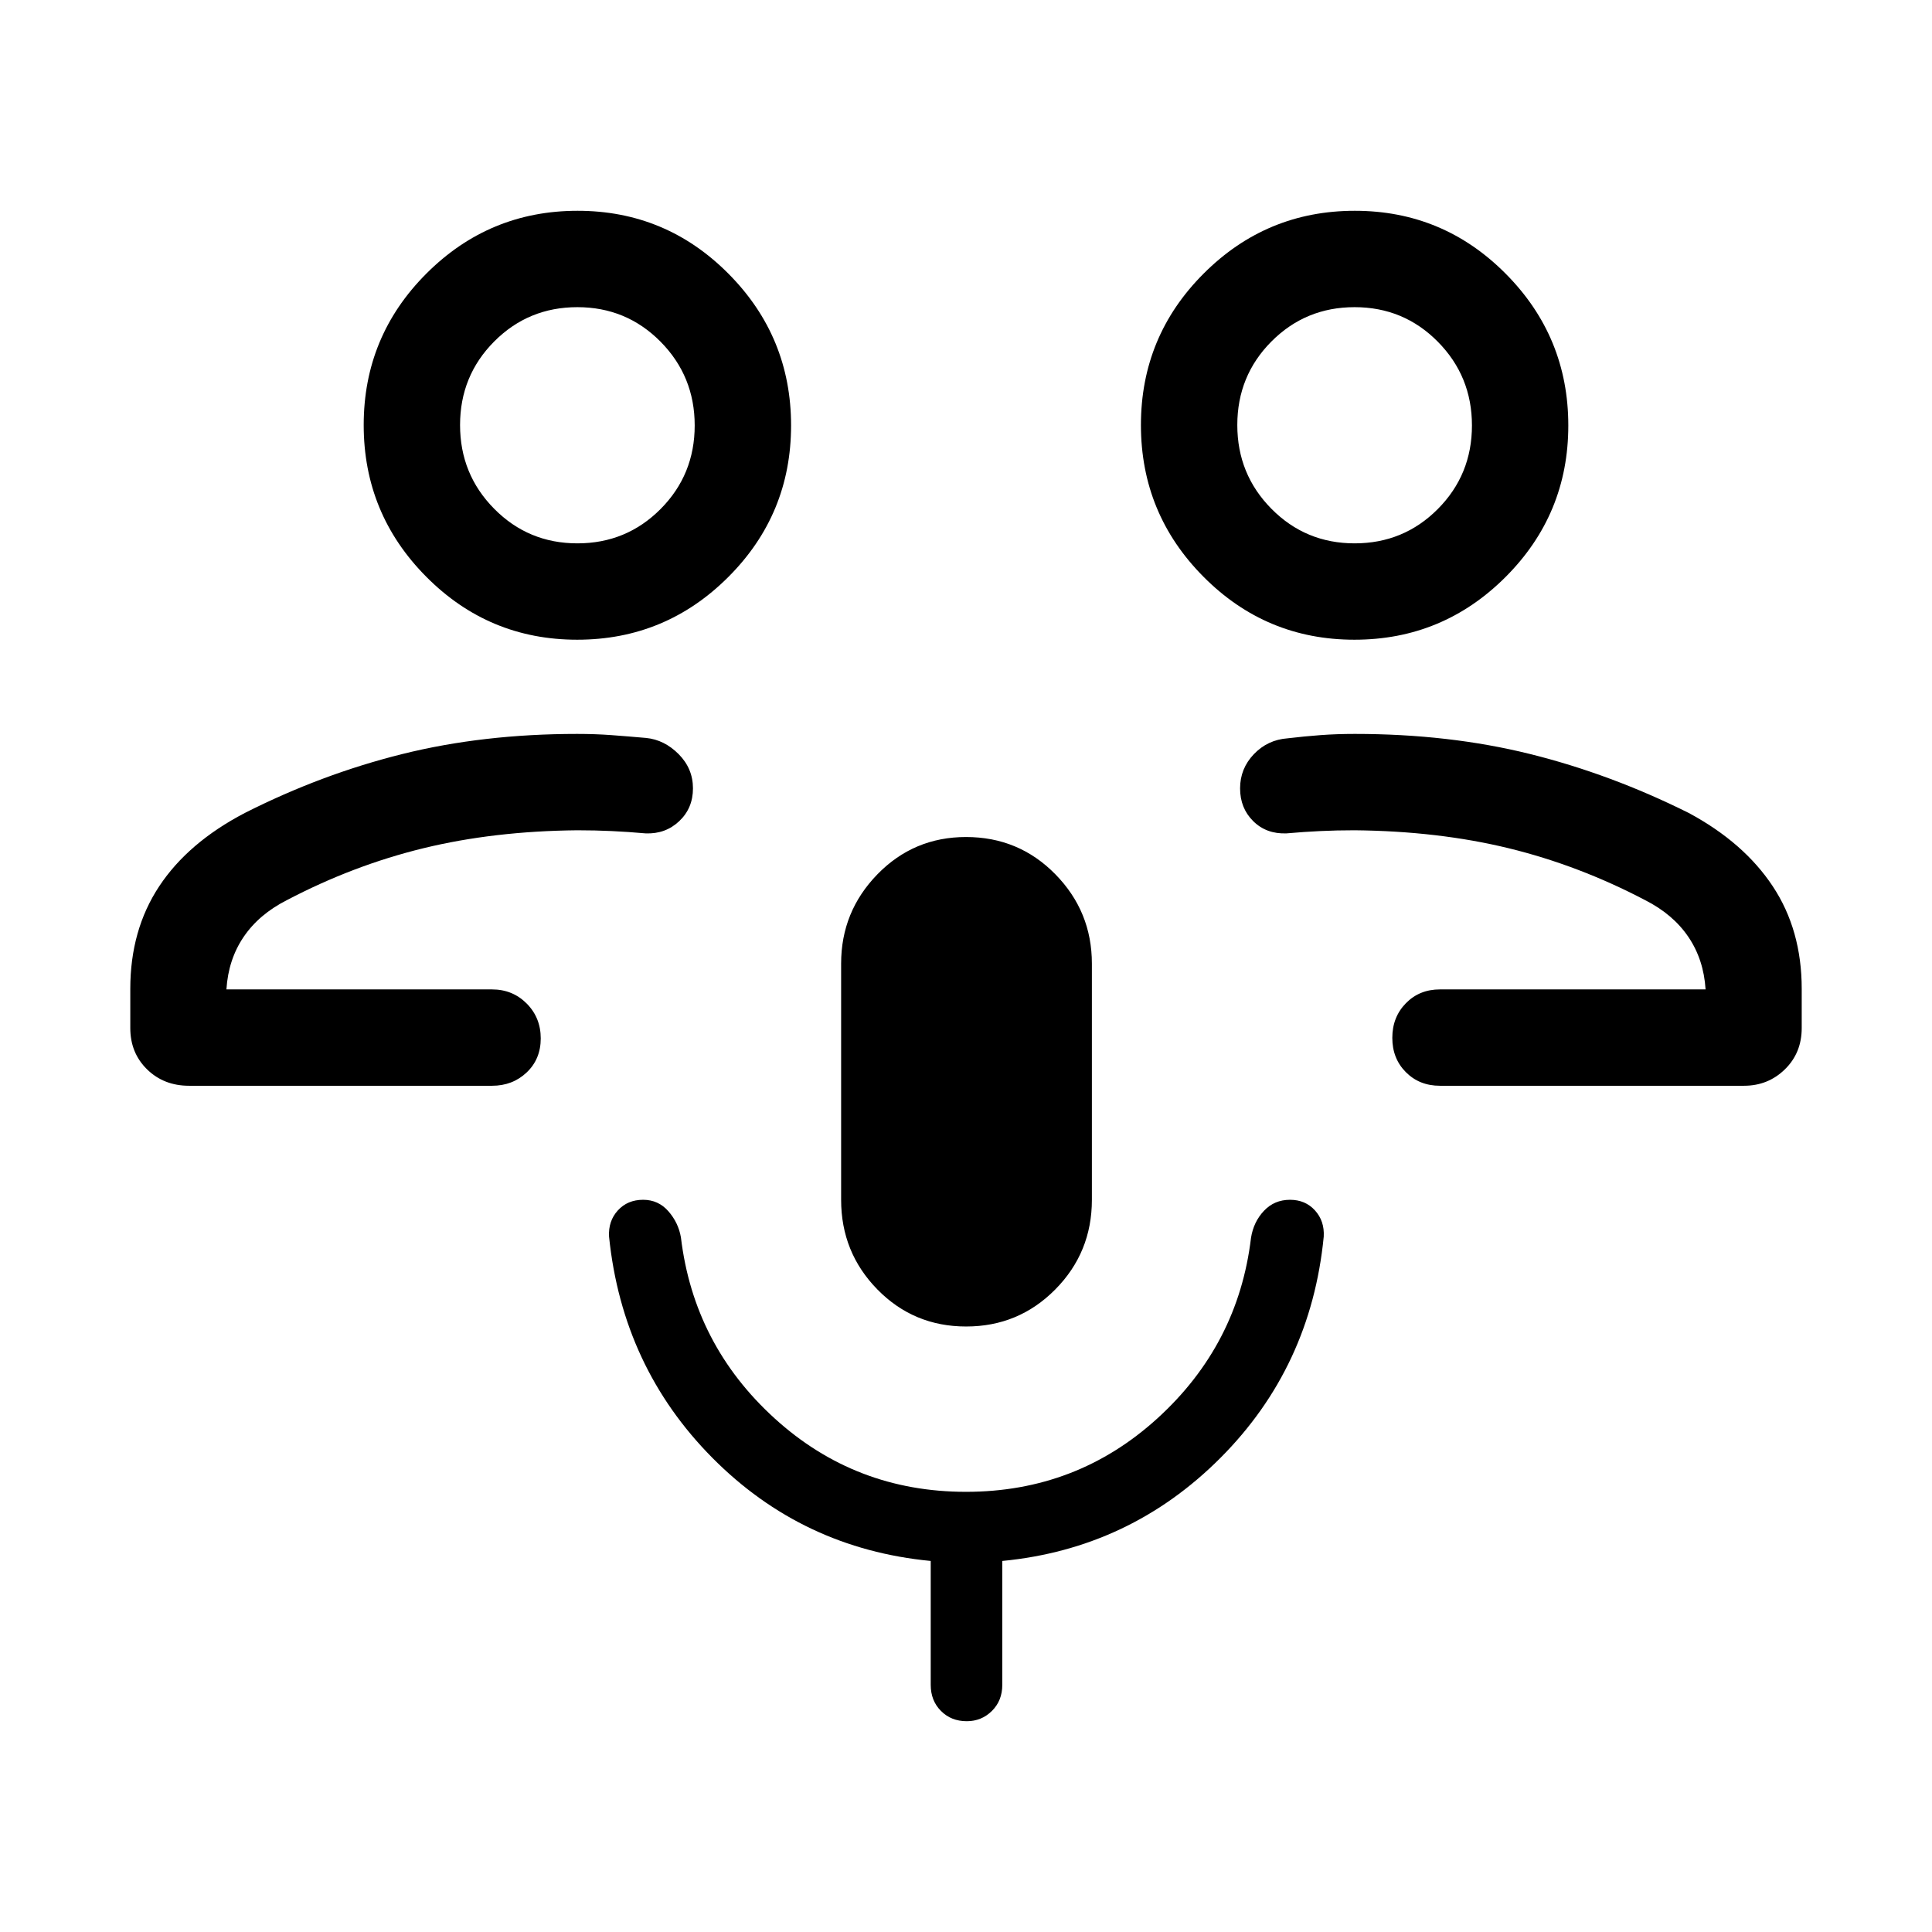 <svg xmlns="http://www.w3.org/2000/svg" height="40" viewBox="0 -960 960 960" width="40"><path d="M692.08-468.37Zm23.43 47.88q-10.23 0-16.95-6.76-6.73-6.76-6.73-17.05 0-10.29 6.73-17.18 6.72-6.89 16.95-6.89h131.98q-.93-14.86-8.56-26.1-7.63-11.24-21.5-18.27-32.92-17.27-67.81-25.78-34.89-8.51-76.52-8.92-8.94 0-17.05.39-8.11.38-16.79 1.15-10.02.39-16.54-6.07-6.53-6.46-6.53-16.29 0-9.83 6.84-16.99 6.83-7.16 16.84-7.89 8.4-1 16.39-1.59 8-.59 16.93-.59 46.81 0 86.97 9.96t78.99 29.33q27.36 14.71 41.73 36.43 14.38 21.71 14.38 50.97v19.46q0 12.36-8.36 20.52-8.35 8.16-20.32 8.16H715.51Zm-42.5-221.64q-43.93 0-75.01-31.29-31.08-31.29-31.08-75.39t31.18-75.27q31.17-31.18 75.1-31.18 43.93 0 75 31.3 31.08 31.29 31.08 75.39t-31.17 75.27q-31.17 31.17-75.1 31.17Zm.1-47.88q24.36 0 41.32-17.05 16.97-17.06 16.97-41.53 0-24.47-16.98-41.63-16.97-17.15-41.33-17.15-24.35 0-41.32 17.05-16.96 17.05-16.96 41.52 0 24.47 16.97 41.63 16.98 17.16 41.33 17.16Zm-.01-58.68ZM267.92-468.37ZM93.95-420.49q-12.55 0-20.88-8.16-8.33-8.16-8.33-20.52v-19.46q0-29.26 14.36-50.97 14.35-21.72 42.53-36.43 38.09-19.28 78.23-29.28 40.14-10.01 86.95-10.01 8.93 0 16.93.59 7.99.59 17.29 1.41 9.11.91 16.21 8.07 7.09 7.16 7.09 16.99 0 9.83-6.83 16.29-6.84 6.46-16.69 6.07-8.66-.77-16.86-1.15-8.21-.39-17.13-.39-41.55.41-76.44 8.92t-67.81 25.78q-13.87 7.03-21.5 18.27-7.63 11.24-8.56 26.1h131.98q10.23 0 17.22 7.02 6.98 7.03 6.98 17.32t-6.98 16.91q-6.99 6.63-17.22 6.63H93.95ZM286.8-642.13q-43.93 0-75-31.29-31.08-31.29-31.08-75.39t31.17-75.27q31.17-31.18 75.1-31.18 43.93 0 75.01 31.3 31.08 31.29 31.08 75.39T361.9-673.3q-31.17 31.17-75.1 31.17Zm.11-47.88q24.35 0 41.32-17.05 16.96-17.06 16.96-41.53 0-24.47-16.97-41.63-16.98-17.15-41.33-17.15-24.36 0-41.32 17.05-16.97 17.05-16.97 41.52 0 24.47 16.98 41.63 16.97 17.16 41.33 17.16Zm-.01-58.68Zm193.18 447.82q-26.06 0-44.09-18.39-18.04-18.39-18.04-44.57v-117.39q0-25.82 18.04-44.35 18.05-18.52 44.02-18.52 26.22 0 44.38 18.5 18.16 18.5 18.16 44.44v117.32q0 26.18-18.21 44.57-18.2 18.39-44.26 18.39Zm.28 196.13q-7.72 0-12.8-5.1-5.09-5.1-5.09-12.96v-61.57q-63.75-6.12-108.48-51.22-44.72-45.1-51.36-109.96-.42-7.76 4.39-13.02t12.55-5.26q7.55 0 12.54 5.69 4.99 5.69 6.24 13.04 6.39 53.33 46.52 89.86Q425-218.72 480-218.72q55.01 0 95.13-36.52 40.13-36.53 46.49-89.68 1.25-7.93 6.42-13.42t12.96-5.49q7.61 0 12.39 5.26 4.79 5.26 4.37 13.02-6.34 64.86-51.32 109.96-44.99 45.1-108.41 51.22v61.57q0 7.86-5.16 12.96-5.16 5.1-12.51 5.1Z"/></svg>